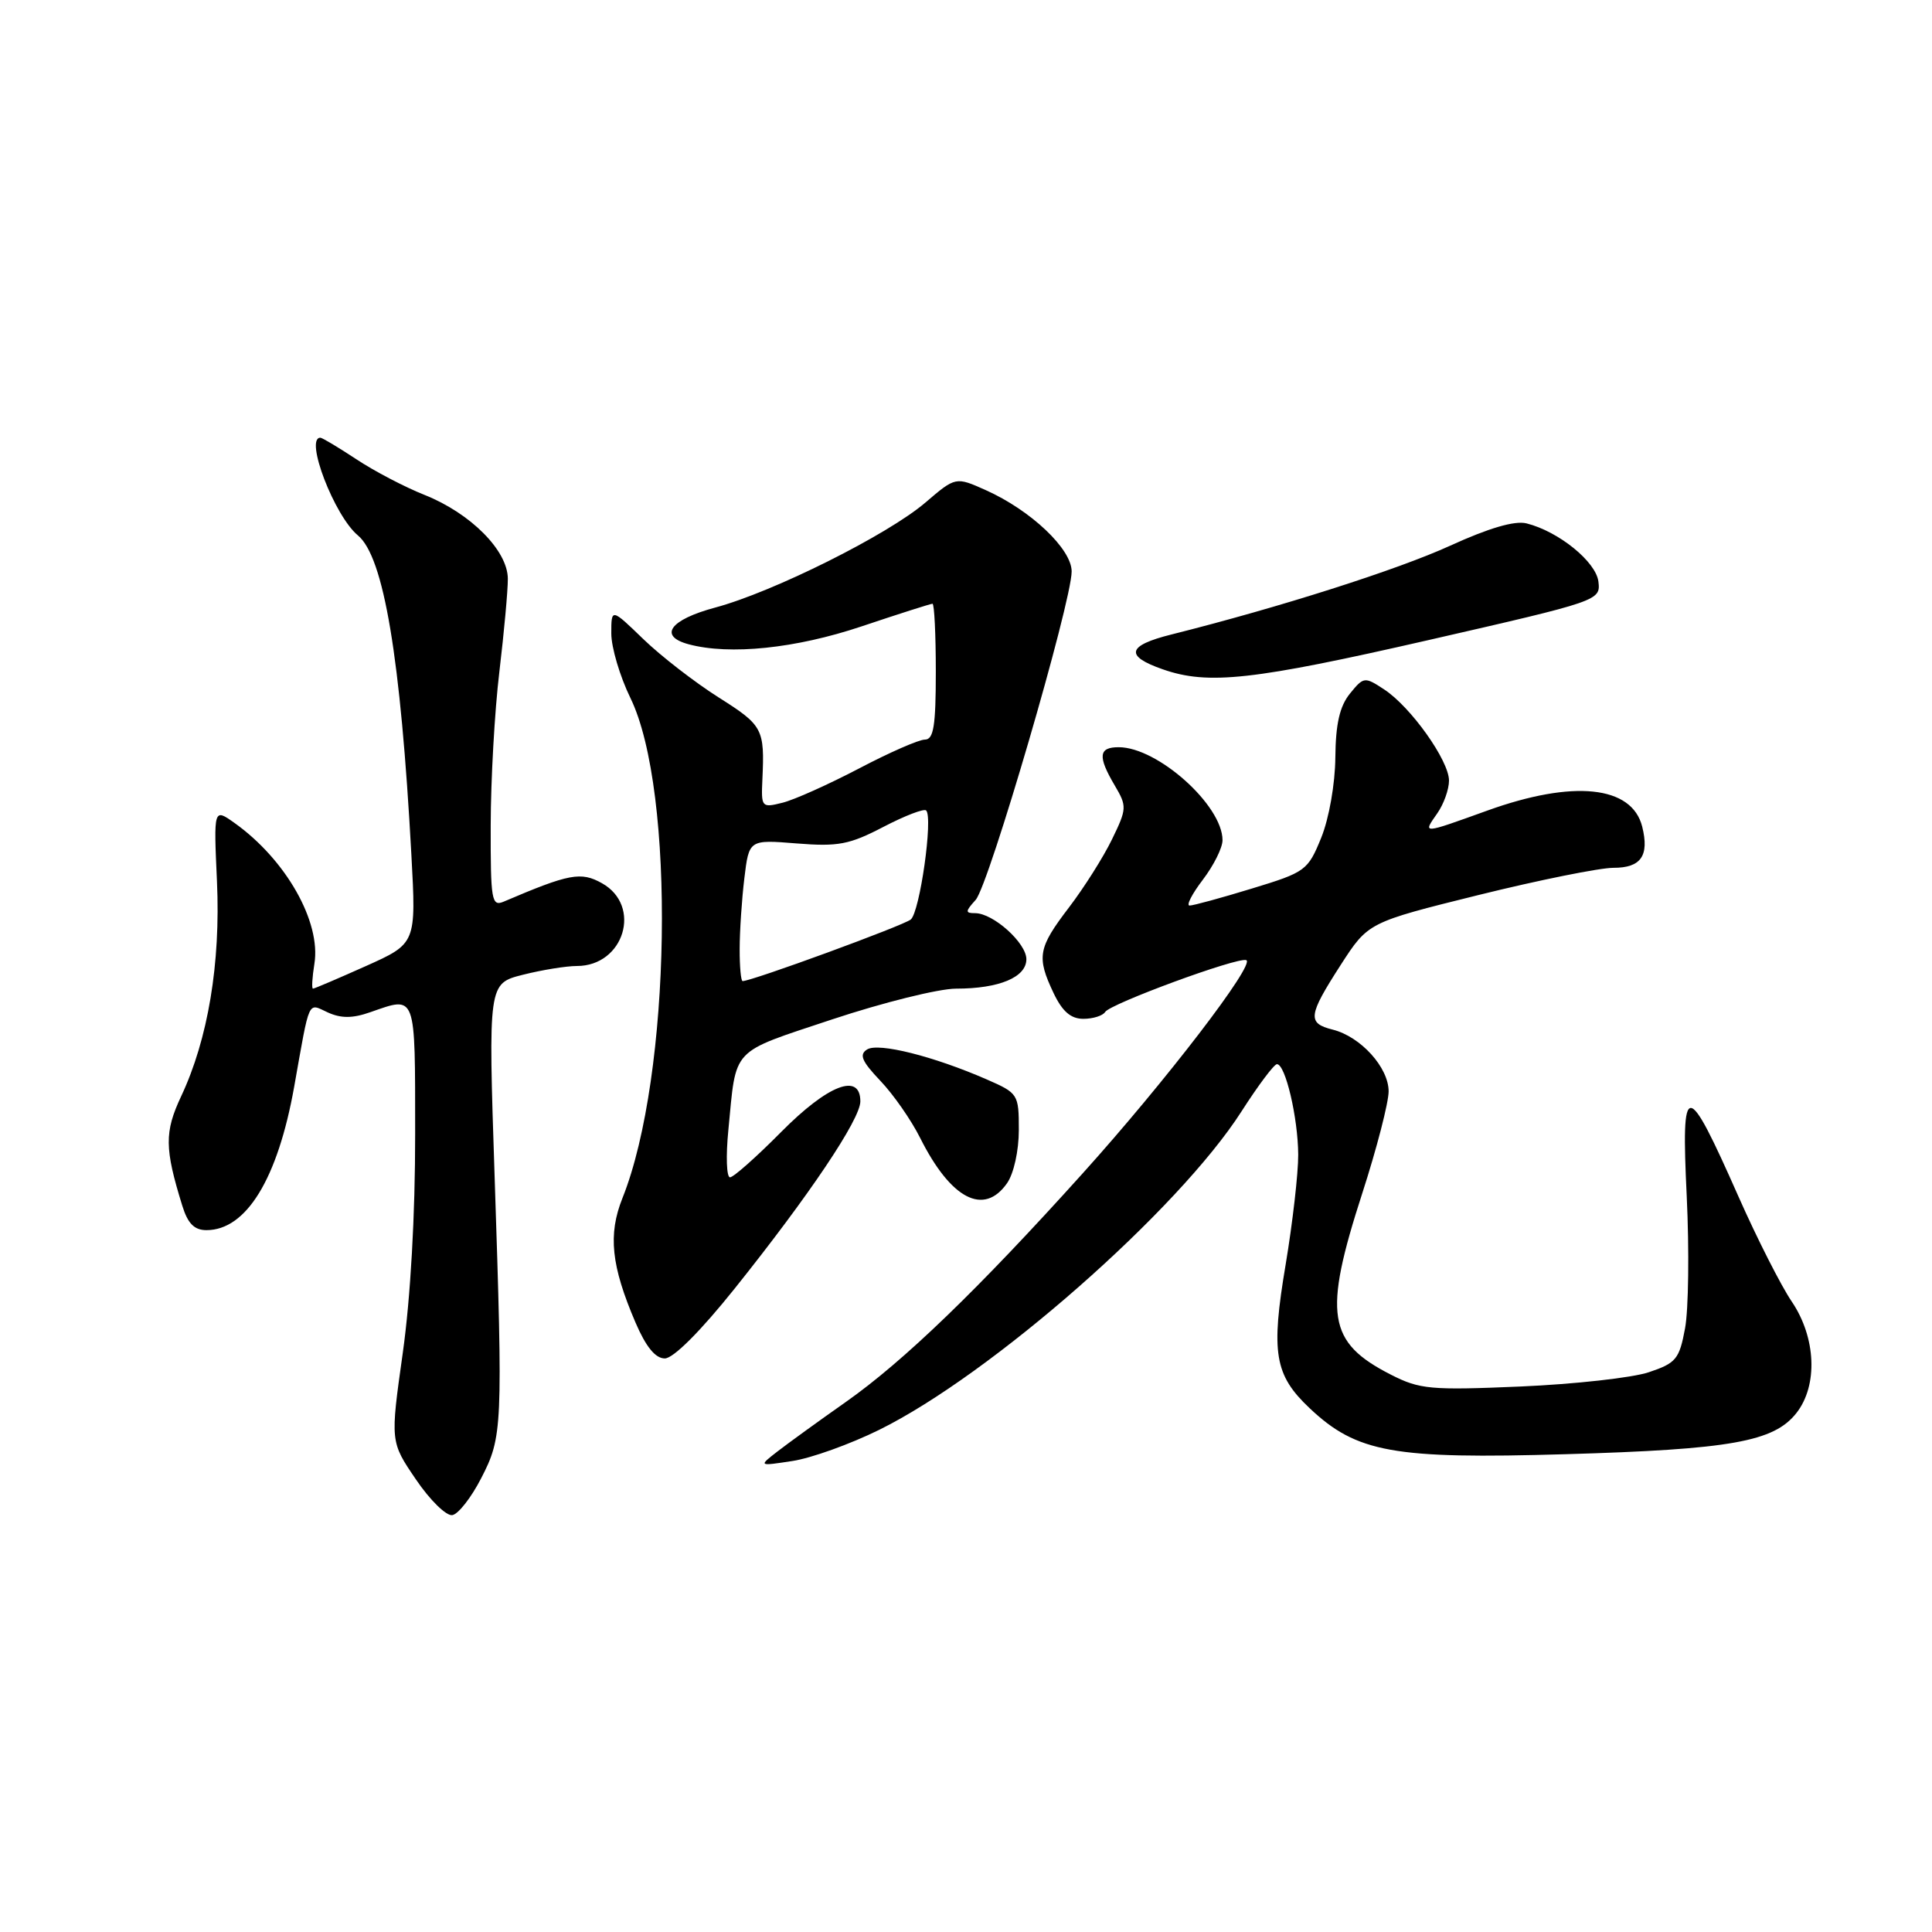 <?xml version="1.0" encoding="UTF-8" standalone="no"?>
<!DOCTYPE svg PUBLIC "-//W3C//DTD SVG 1.1//EN" "http://www.w3.org/Graphics/SVG/1.1/DTD/svg11.dtd" >
<svg xmlns="http://www.w3.org/2000/svg" xmlns:xlink="http://www.w3.org/1999/xlink" version="1.1" viewBox="0 0 256 256">
 <g >
 <path fill="currentColor"
d=" M 63.75 195.89 C 66.59 190.39 66.64 189.22 65.54 155.91 C 64.69 130.32 64.69 130.32 69.29 129.16 C 71.82 128.52 75.04 128.00 76.44 128.00 C 82.70 128.00 85.11 120.02 79.76 117.03 C 76.97 115.47 75.44 115.76 66.75 119.47 C 65.14 120.15 65.00 119.32 65.02 109.36 C 65.03 103.39 65.54 94.22 66.17 89.00 C 66.79 83.78 67.30 78.24 67.29 76.69 C 67.28 72.96 62.38 68.03 56.28 65.59 C 53.65 64.55 49.56 62.41 47.20 60.84 C 44.83 59.28 42.70 58.00 42.45 58.00 C 40.33 58.00 44.31 68.36 47.42 70.94 C 50.86 73.79 53.09 87.14 54.51 113.26 C 55.15 125.02 55.15 125.02 48.48 128.01 C 44.81 129.65 41.66 131.00 41.47 131.00 C 41.28 131.00 41.37 129.52 41.66 127.70 C 42.56 122.15 37.88 113.90 31.08 109.05 C 28.31 107.08 28.31 107.08 28.75 116.79 C 29.24 127.64 27.57 137.69 24.00 145.27 C 21.78 150.01 21.80 152.16 24.15 159.75 C 24.88 162.13 25.75 163.00 27.36 163.00 C 32.64 163.00 36.80 156.20 38.98 144.00 C 41.09 132.13 40.74 132.92 43.43 134.15 C 45.19 134.95 46.72 134.95 49.07 134.12 C 55.20 131.99 55.00 131.43 55.01 150.25 C 55.02 160.97 54.40 171.95 53.37 179.27 C 51.71 191.04 51.71 191.04 55.11 196.03 C 56.97 198.78 59.15 200.91 59.94 200.76 C 60.74 200.62 62.45 198.42 63.75 195.89 Z  M 116.50 189.46 C 131.35 182.13 156.16 160.32 164.51 147.26 C 166.71 143.83 168.82 141.01 169.20 141.01 C 170.32 140.99 171.99 148.09 172.02 153.00 C 172.03 155.47 171.28 162.01 170.36 167.53 C 168.38 179.27 168.87 182.20 173.55 186.61 C 179.78 192.48 184.64 193.36 207.43 192.69 C 229.37 192.05 235.04 191.03 238.03 187.24 C 240.91 183.58 240.64 177.23 237.42 172.47 C 236.00 170.38 232.83 164.13 230.37 158.58 C 223.43 142.90 222.75 142.90 223.50 158.50 C 223.84 165.65 223.74 173.53 223.28 176.00 C 222.52 180.10 222.09 180.62 218.47 181.83 C 216.29 182.56 208.64 183.41 201.48 183.72 C 189.55 184.23 188.12 184.10 184.30 182.15 C 175.90 177.87 175.31 174.18 180.50 158.14 C 182.43 152.18 184.00 146.09 184.00 144.61 C 184.00 141.45 180.30 137.36 176.59 136.43 C 173.19 135.58 173.32 134.58 177.65 127.86 C 181.29 122.22 181.29 122.22 195.89 118.60 C 203.93 116.61 211.98 114.99 213.78 114.99 C 217.44 115.00 218.56 113.39 217.60 109.53 C 216.23 104.10 208.46 103.30 197.07 107.41 C 188.37 110.54 188.51 110.54 190.44 107.78 C 191.30 106.56 192.00 104.60 192.00 103.43 C 192.00 100.78 186.93 93.65 183.39 91.34 C 180.82 89.65 180.69 89.67 178.87 91.91 C 177.52 93.58 176.98 95.91 176.94 100.36 C 176.91 103.86 176.11 108.43 175.07 111.00 C 173.30 115.35 173.00 115.57 165.87 117.74 C 161.82 118.98 158.11 119.99 157.63 119.99 C 157.15 120.00 157.94 118.46 159.38 116.57 C 160.82 114.68 162.00 112.32 161.99 111.32 C 161.98 106.70 153.40 99.02 148.25 99.01 C 145.56 99.00 145.43 100.22 147.71 104.08 C 149.34 106.84 149.32 107.16 147.34 111.23 C 146.20 113.58 143.63 117.64 141.63 120.26 C 137.54 125.62 137.33 126.79 139.61 131.60 C 140.77 134.03 141.89 135.00 143.55 135.00 C 144.83 135.00 146.13 134.59 146.44 134.09 C 147.12 133.00 163.94 126.81 165.13 127.22 C 166.43 127.66 154.42 143.32 143.44 155.50 C 129.61 170.86 119.73 180.39 112.06 185.78 C 108.45 188.32 104.38 191.27 103.00 192.34 C 100.50 194.28 100.50 194.28 105.00 193.59 C 107.47 193.22 112.65 191.36 116.50 189.46 Z  M 97.34 170.75 C 107.23 158.39 114.00 148.31 114.00 145.94 C 114.00 142.07 109.70 143.74 103.50 150.00 C 100.23 153.30 97.19 156.00 96.73 156.00 C 96.27 156.00 96.17 153.19 96.51 149.75 C 97.59 138.63 96.67 139.61 110.25 135.08 C 116.99 132.84 124.39 131.00 126.69 131.00 C 132.40 131.00 136.00 129.49 136.00 127.10 C 136.00 124.95 131.61 121.00 129.21 121.00 C 127.88 121.00 127.89 120.78 129.28 119.24 C 131.03 117.31 142.00 79.76 142.00 75.72 C 142.00 72.74 136.59 67.62 130.63 64.95 C 126.63 63.16 126.63 63.16 122.61 66.60 C 117.62 70.87 102.45 78.45 94.75 80.51 C 88.76 82.12 87.20 84.28 91.25 85.37 C 96.70 86.83 105.42 85.93 114.16 83.00 C 119.08 81.35 123.31 80.00 123.56 80.00 C 123.80 80.00 124.00 84.05 124.00 89.00 C 124.00 96.20 123.71 98.00 122.55 98.00 C 121.75 98.00 117.81 99.73 113.80 101.84 C 109.78 103.94 105.23 105.99 103.67 106.37 C 100.92 107.06 100.85 106.97 101.02 103.29 C 101.33 96.57 101.09 96.12 95.25 92.43 C 92.09 90.43 87.59 86.95 85.25 84.69 C 81.00 80.58 81.00 80.58 81.00 83.94 C 81.00 85.79 82.14 89.62 83.52 92.46 C 89.55 104.77 88.95 142.61 82.48 158.75 C 80.55 163.59 80.98 167.71 84.21 175.25 C 85.59 178.46 86.84 180.00 88.09 180.00 C 89.22 180.00 92.82 176.40 97.34 170.75 Z  M 133.44 156.78 C 134.33 155.51 135.00 152.48 135.00 149.72 C 135.00 144.99 134.91 144.85 130.75 143.03 C 123.69 139.95 116.42 138.13 114.91 139.05 C 113.81 139.73 114.17 140.60 116.65 143.21 C 118.38 145.02 120.75 148.43 121.93 150.79 C 125.99 158.89 130.37 161.17 133.44 156.78 Z  M 189.30 84.81 C 211.90 79.64 212.09 79.58 211.80 77.08 C 211.49 74.44 206.54 70.42 202.27 69.35 C 200.71 68.96 197.27 69.97 192.15 72.31 C 185.16 75.50 169.58 80.47 155.23 84.07 C 149.34 85.54 148.99 86.92 154.08 88.69 C 160.09 90.79 165.99 90.14 189.30 84.81 Z  M 98.01 125.75 C 98.01 123.41 98.29 119.19 98.63 116.38 C 99.25 111.25 99.25 111.25 105.57 111.76 C 111.07 112.20 112.56 111.91 117.05 109.57 C 119.89 108.09 122.44 107.11 122.72 107.39 C 123.66 108.32 121.88 120.85 120.68 121.84 C 119.69 122.65 99.63 130.00 98.40 130.00 C 98.18 130.00 98.00 128.09 98.01 125.75 Z "/>
</g>
</svg>